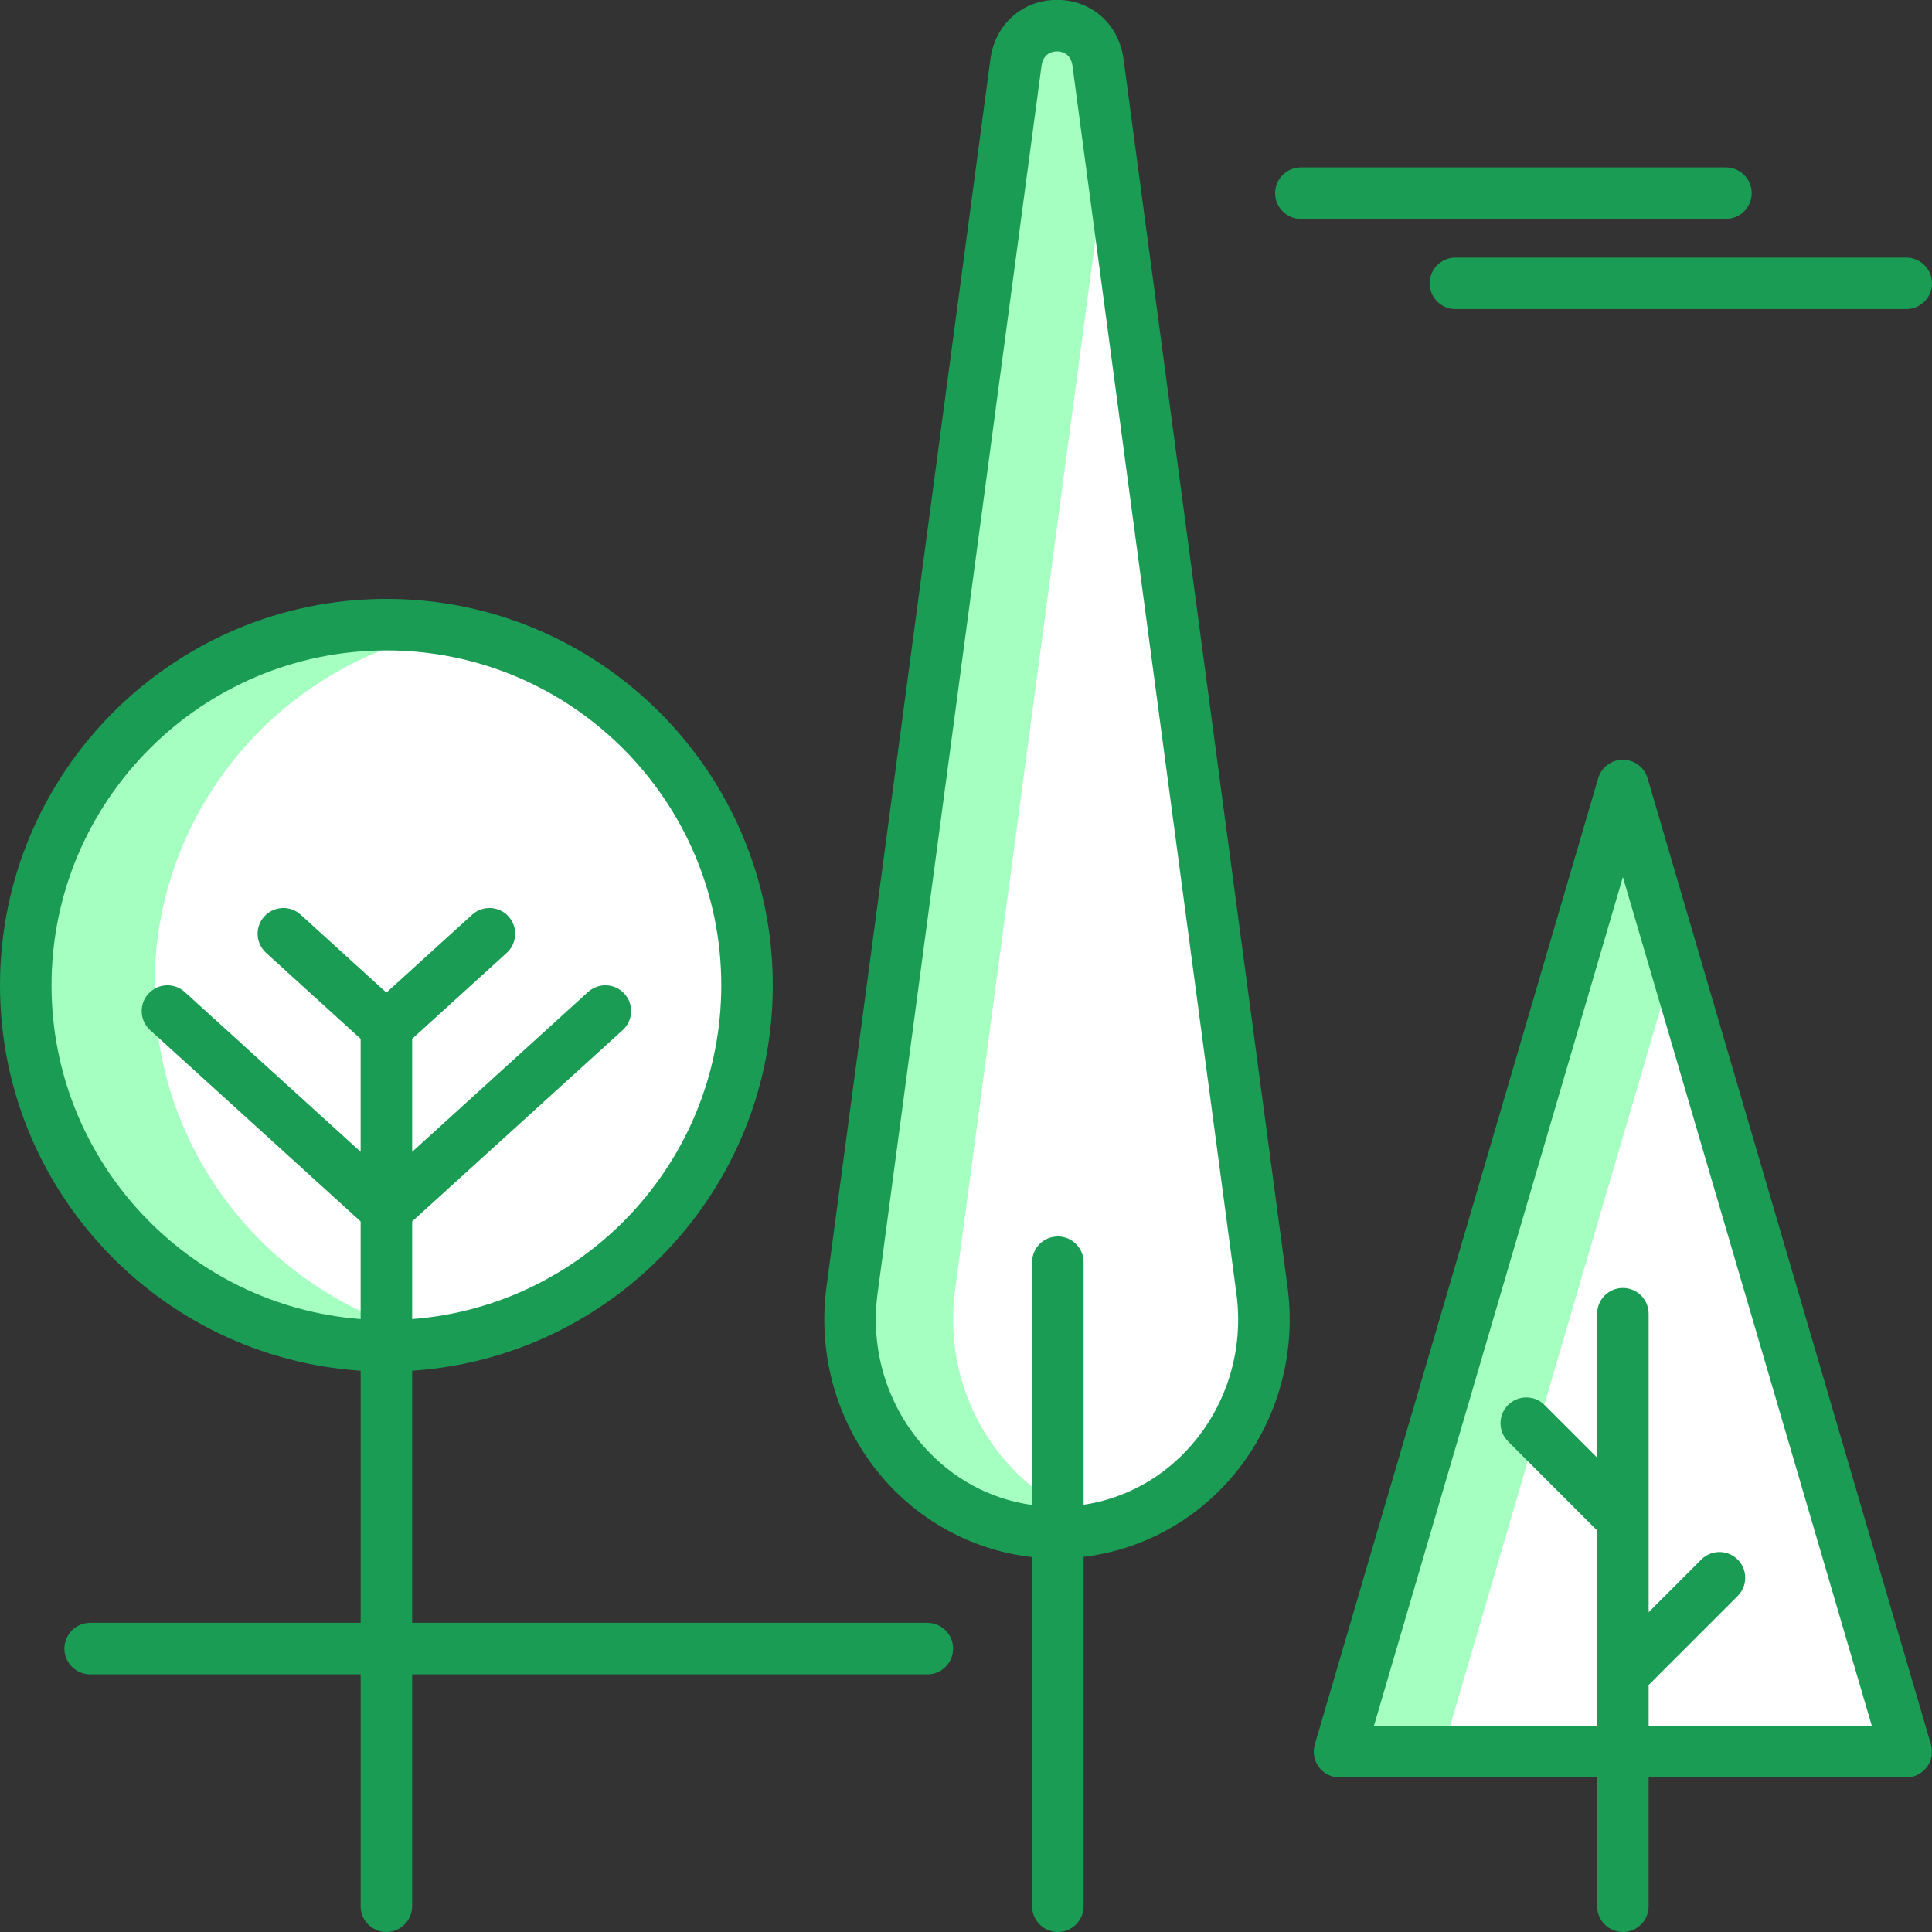 <?xml version="1.0" encoding="utf-8"?>
<!-- Generator: Adobe Illustrator 19.2.1, SVG Export Plug-In . SVG Version: 6.00 Build 0)  -->
<svg version="1.1" id="Layer_1" xmlns="http://www.w3.org/2000/svg" xmlns:xlink="http://www.w3.org/1999/xlink" x="0px" y="0px"
	 viewBox="0 0 150 150" style="enable-background:new 0 0 150 150;" xml:space="preserve">
<rect x="0" y="0" width="150" height="150" fill="#333333" stroke="none"/>
<style type="text/css">
	.st0{fill:#96B98A;}
	.st1{fill:#E1B98A;}
	.st2{fill:#87A77C;}
	.st3{fill:#CCA87E;}
	.st4{fill:#E9BACE;}
	.st5{fill:#FFFFFF;}
	.st6{fill:#F1F2F2;}
	.st7{fill:#CFA6B9;}
	.st8{fill:#947A7C;}
	.st9{fill:#59A7F1;}
	.st10{fill:#F0F1F1;}
	.st11{fill:#59B4FF;}
	.st12{fill:#23C7E3;}
	.st13{fill:#FFED98;}
	.st14{fill:#DBDCDD;}
	.st15{fill:#23B4D1;}
	.st16{fill:#4795F1;}
	.st17{fill:#FEDB8B;}
	.st18{fill:#2270CC;}
	.st19{fill:#FFD624;}
	.st20{fill:#FFB724;}
	.st21{fill:#14DB84;}
	.st22{fill:#14AF68;}
	.st23{fill:#58595B;}
	.st24{fill:#8AA860;}
	.st25{fill:#FF899B;}
	.st26{fill:#FF7A8E;}
	.st27{fill:#7E9B57;}
	.st28{fill:#FFB8C6;}
	.st29{fill:#845B5F;}
	.st30{fill:#F0C956;}
	.st31{fill:#F0BE45;}
	.st32{fill:#E9C956;}
	.st33{fill:#58393E;}
	.st34{fill:#0094D3;}
	.st35{fill:#2484C6;}
	.st36{fill:#8E6D6A;}
	.st37{fill:#826461;}
	.st38{fill:none;stroke:#58393E;stroke-width:4;stroke-linecap:round;stroke-linejoin:round;stroke-miterlimit:10;}
	.st39{fill:#005A99;}
	.st40{fill:#414042;}
	.st41{fill:#3C3B3D;}
	.st42{fill:#005490;}
	.st43{fill:#0087EE;}
	.st44{fill:#4ED1FF;}
	.st45{fill:#C3D79B;}
	.st46{fill:#FFFEEE;}
	.st47{fill:#9CAD8C;}
	.st48{fill:#5B5C5E;}
	.st49{fill:#C4B795;}
	.st50{fill:#E5E6E7;}
	.st51{fill:#BBBDBF;}
	.st52{fill:#EAEBEB;}
	.st53{fill:#B38E62;}
	.st54{fill:#4D4E50;}
	.st55{fill:#656568;}
	.st56{fill:#93764F;}
	.st57{fill:#CDAA6D;}
	.st58{fill:#F0FFFF;}
	.st59{fill:#BDE3FF;}
	.st60{fill:#C5FFFF;}
	.st61{fill:#F8F8F8;}
	.st62{fill:#6886C5;}
	.st63{fill:#BC9D8C;}
	.st64{fill:#594A42;}
	.st65{fill:#6253FF;}
	.st66{fill:#E7FB86;}
	.st67{fill:#FFDA5C;}
	.st68{fill:#FFB93D;}
	.st69{fill:#39393A;}
	.st70{fill:#FFB75B;}
	.st71{fill:#C3996C;}
	.st72{fill:#A8855D;}
	.st73{fill:#493C35;}
	.st74{fill:#AE8960;}
	.st75{fill:#856388;}
	.st76{fill:#735F56;}
	.st77{fill:#64534B;}
	.st78{fill:#705373;}
	.st79{fill:#A4FFC0;}
	.st80{fill:#1A9C54;}
</style>
<g>
	<g>
		<polygon class="st5" points="126,135.998 104,135.998 126,60.988 148,135.998 		"/>
		<path class="st5" d="M82.13,118.998c-0.02,0-0.04,0-0.06,0c-9.75,0-17.25-8.87-15.92-18.82l12.73-95.33
			c0.51-3.81,5.86-3.81,6.37,0l12.73,95.33C99.31,110.108,91.84,118.958,82.13,118.998z"/>
		<circle class="st5" cx="30" cy="76.498" r="28"/>
		<polygon class="st79" points="126,60.988 104,135.998 112,135.998 130,74.626 		"/>
		<path class="st79" d="M12,76.498c0-13.752,9.926-25.186,23-27.546c-1.623-0.293-3.292-0.454-5-0.454c-15.46,0-28,12.54-28,28
			c0,15.46,12.54,28,28,28c1.708,0,3.377-0.161,5-0.454C21.926,101.684,12,90.25,12,76.498z"/>
		<path class="st79" d="M74.15,100.178l11.915-89.227L85.25,4.848c-0.51-3.81-5.86-3.81-6.37,0l-12.73,95.33
			c-1.33,9.95,6.17,18.82,15.92,18.82c0.02,0,0.04,0,0.06,0c1.366-0.006,2.68-0.202,3.939-0.535
			C78.371,116.432,73.009,108.711,74.15,100.178z"/>
	</g>
	<g>
		<path class="st80" d="M87.232,4.583c-0.362-2.704-2.486-4.592-5.168-4.592c-2.681,0-4.805,1.888-5.167,4.593l-12.729,95.33
			c-0.725,5.422,0.902,10.865,4.465,14.936c2.986,3.411,7.096,5.55,11.497,6.04v27.109c0,1.104,0.896,2,2,2s2-0.896,2-2v-27.127
			c4.365-0.518,8.438-2.659,11.395-6.054c3.544-4.066,5.161-9.5,4.438-14.904L87.232,4.583z M92.509,112.191
			c-2.231,2.561-5.159,4.155-8.379,4.638v-18.83c0-1.104-0.896-2-2-2s-2,0.896-2,2v18.849c-3.263-0.458-6.229-2.052-8.487-4.633
			c-2.803-3.202-4.082-7.492-3.51-11.771l12.729-95.33c0.136-1.013,0.886-1.123,1.202-1.123c0.317,0,1.067,0.109,1.203,1.122
			l12.729,95.331C96.568,104.709,95.297,108.991,92.509,112.191z"/>
		<path class="st80" d="M136,14.998c0-1.104-0.896-2-2-2h-33c-1.104,0-2,0.896-2,2s0.896,2,2,2h33
			C135.105,16.998,136,16.102,136,14.998z"/>
		<path class="st80" d="M72,125.998H32v-19.574c15.612-1.034,28-14.057,28-29.926c0-16.542-13.458-30-30-30s-30,13.458-30,30
			c0,15.869,12.388,28.892,28,29.926v19.574H7c-1.104,0-2,0.896-2,2s0.896,2,2,2h21v18c0,1.104,0.896,2,2,2s2-0.896,2-2v-18h40
			c1.104,0,2-0.896,2-2S73.105,125.998,72,125.998z M4,76.498c0-14.337,11.663-26,26-26s26,11.664,26,26
			c0,13.663-10.595,24.89-24,25.915v-7.581l16.345-14.854c0.817-0.743,0.878-2.008,0.136-2.825
			c-0.744-0.817-2.008-0.878-2.825-0.136L32,89.428v-8.775l7.345-6.675c0.817-0.743,0.878-2.008,0.136-2.825
			c-0.744-0.817-2.008-0.878-2.825-0.135L30,77.066l-6.655-6.048c-0.816-0.743-2.082-0.681-2.825,0.135
			c-0.742,0.817-0.682,2.083,0.136,2.825L28,80.653v8.775l-13.655-12.41c-0.816-0.742-2.082-0.682-2.825,0.136
			c-0.742,0.817-0.682,2.082,0.136,2.825L28,94.832v7.581C14.595,101.388,4,90.162,4,76.498z"/>
		<path class="st80" d="M111,21.998c0,1.104,0.896,2,2,2h35c1.104,0,2-0.896,2-2s-0.896-2-2-2h-35
			C111.896,19.998,111,20.893,111,21.998z"/>
		<path class="st80" d="M127.919,60.425c-0.25-0.852-1.031-1.437-1.919-1.437s-1.669,0.585-1.919,1.437l-22,75.011
			c-0.178,0.604-0.06,1.257,0.318,1.762c0.377,0.504,0.971,0.801,1.601,0.801h20v10c0,1.104,0.896,2,2,2s2-0.896,2-2v-10h20
			c0.63,0,1.224-0.297,1.601-0.801c0.378-0.505,0.496-1.157,0.318-1.762L127.919,60.425z M128,133.998v-3.172l6.914-6.914
			c0.781-0.781,0.781-2.047,0-2.828s-2.047-0.781-2.828,0L128,125.17v-23.172c0-1.104-0.896-2-2-2s-2,0.896-2,2v11.172l-4.086-4.086
			c-0.781-0.781-2.047-0.781-2.828,0s-0.781,2.047,0,2.828l6.914,6.914v15.172h-17.329L126,68.095l19.329,65.904H128z"/>
	</g>
</g>
</svg>
